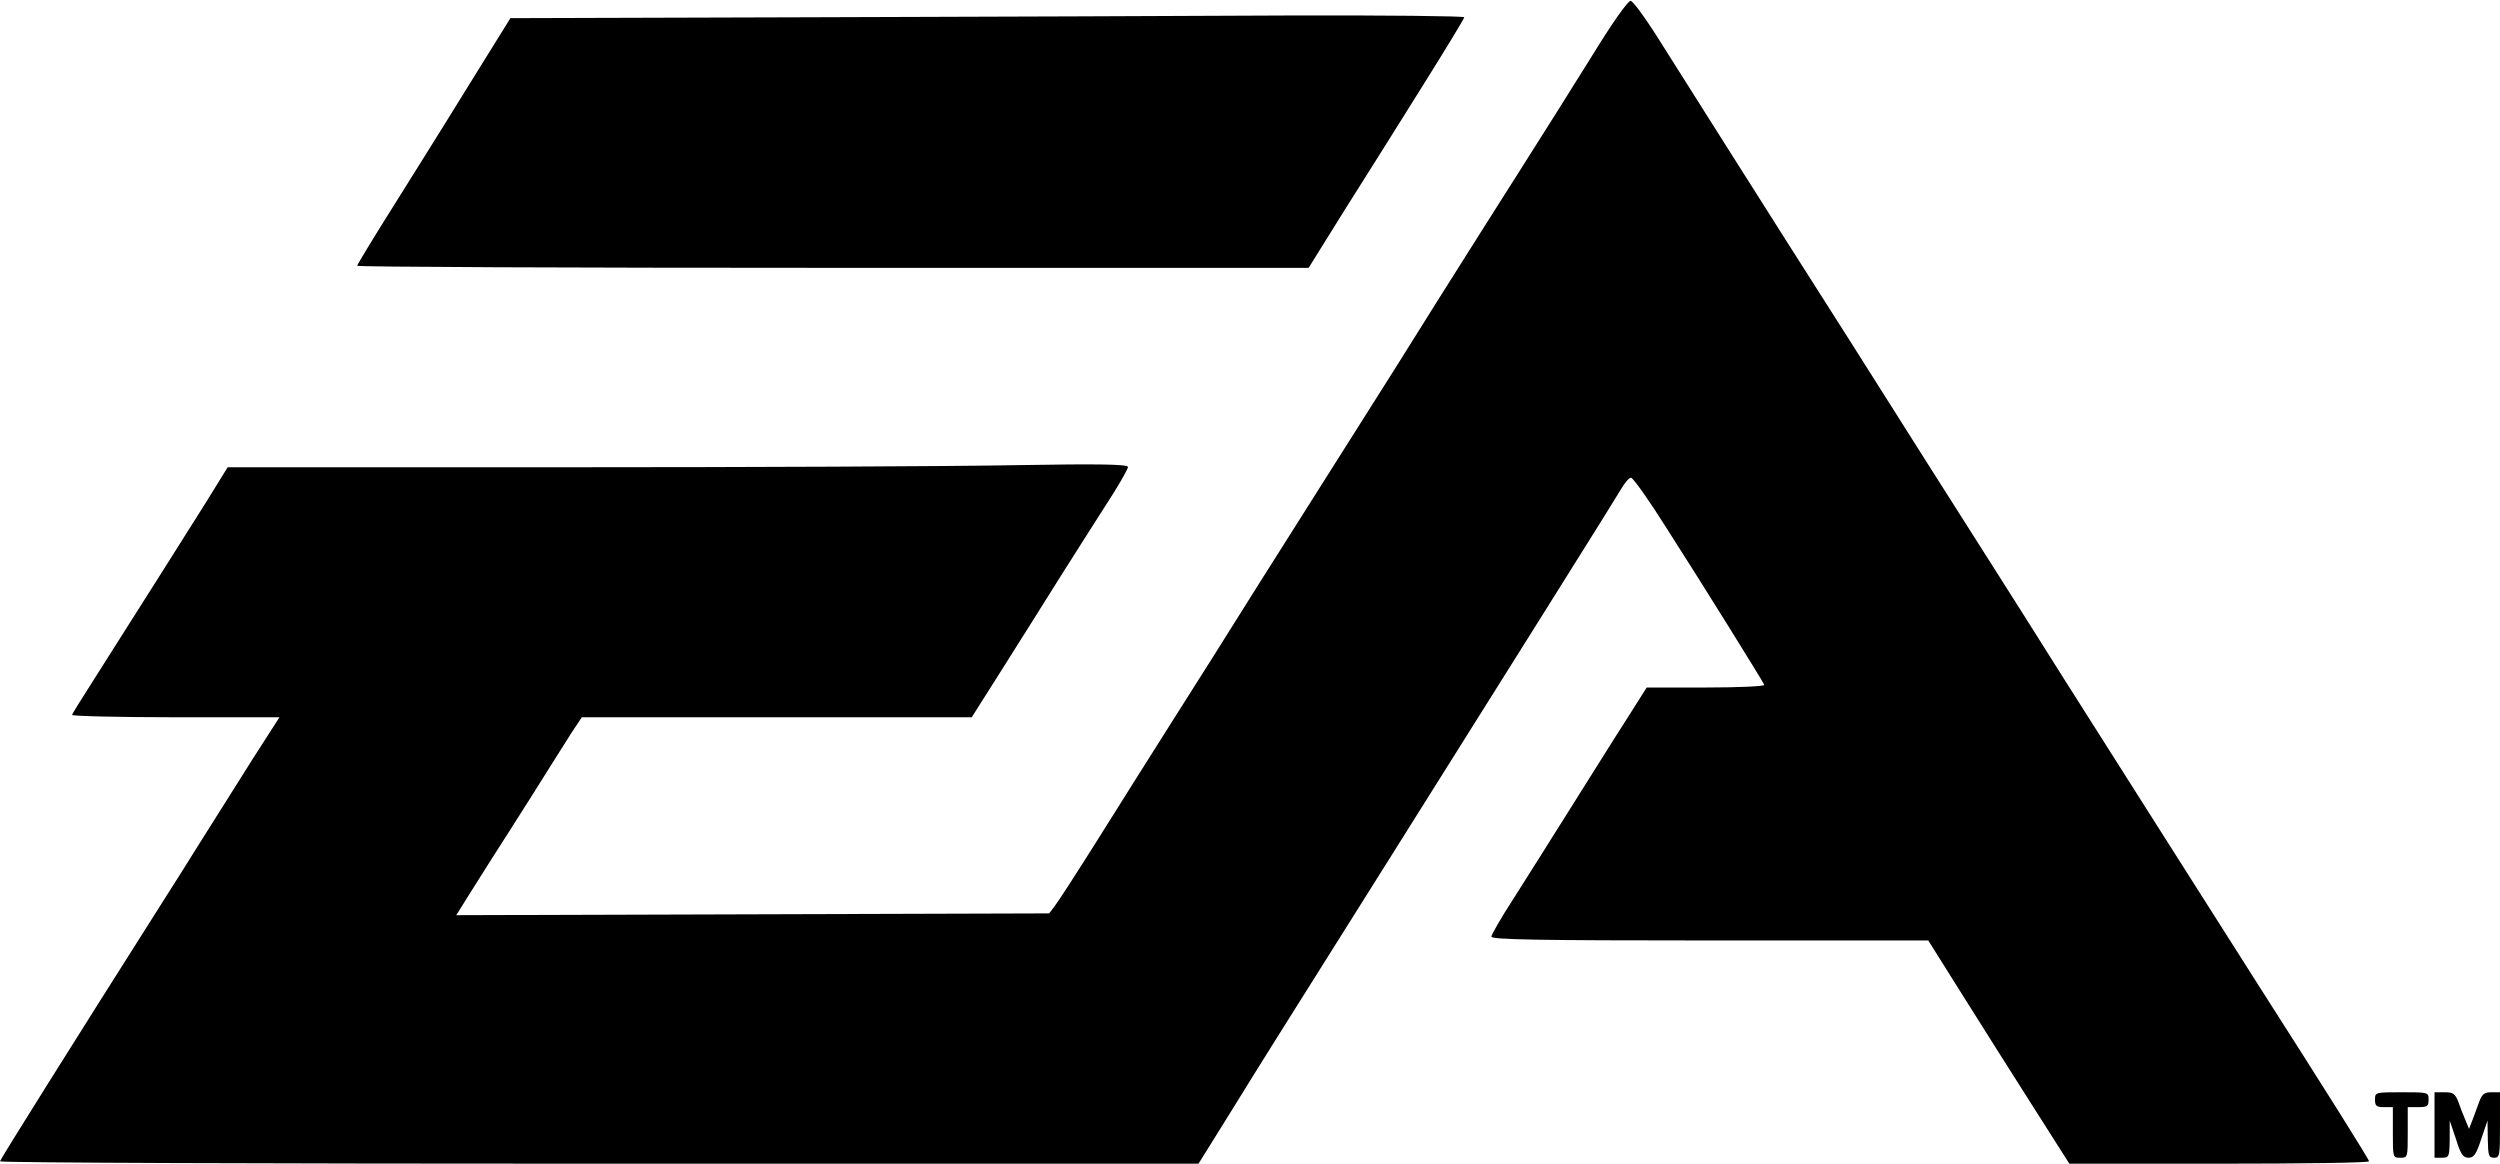<?xml version="1.0" standalone="no"?>
<!DOCTYPE svg PUBLIC "-//W3C//DTD SVG 20010904//EN"
 "http://www.w3.org/TR/2001/REC-SVG-20010904/DTD/svg10.dtd">
<svg version="1.0" xmlns="http://www.w3.org/2000/svg"
 width="840pt" height="391pt" viewBox="0 0 840 391"
 preserveAspectRatio="xMidYMid meet">
<g transform="translate(0,391) scale(0.1,-0.1)"
fill="#000000" stroke="none">
<path d="M5349 3722 c-64 -103 -169 -270 -234 -372 -65 -102 -195 -308 -289
-457 -94 -150 -182 -291 -196 -312 -88 -139 -255 -403 -399 -631 -91 -146
-222 -353 -290 -460 -68 -107 -181 -287 -252 -400 -71 -113 -137 -215 -147
-227 l-17 -22 -996 -3 -996 -3 50 80 c27 44 85 134 127 200 42 66 105 165 139
220 35 55 72 115 84 132 l22 33 655 0 655 0 95 150 c52 83 148 234 212 337 65
102 140 221 168 264 27 43 50 84 50 90 0 9 -92 11 -382 6 -211 -4 -891 -7
-1513 -7 l-1130 0 -73 -118 c-66 -105 -208 -330 -384 -607 -35 -55 -65 -103
-66 -107 -2 -4 154 -8 346 -8 l351 0 -88 -137 c-48 -76 -127 -202 -177 -281
-49 -78 -100 -160 -114 -181 -324 -511 -559 -886 -560 -893 0 -5 906 -8 2013
-8 l2014 0 109 175 c131 212 79 128 539 860 209 333 387 616 395 629 8 13 92
146 185 295 94 149 180 288 192 308 12 21 27 38 33 38 7 0 61 -76 120 -170
125 -195 323 -514 328 -526 2 -5 -86 -9 -195 -9 l-200 0 -33 -52 c-18 -29 -52
-82 -75 -118 -23 -36 -92 -146 -154 -245 -62 -99 -146 -232 -186 -295 -41 -63
-74 -121 -74 -127 -1 -10 152 -13 733 -13 l735 0 113 -180 c62 -99 169 -268
237 -375 l124 -195 504 0 c276 0 503 3 503 8 0 6 -139 228 -375 597 -149 234
-548 863 -657 1035 -60 96 -159 252 -218 345 -60 94 -165 260 -235 370 -204
323 -334 528 -463 730 -119 187 -309 488 -448 708 -39 61 -77 113 -85 114 -8
2 -60 -71 -130 -185z"/>
<path d="M2730 3852 l-1015 -3 -105 -169 c-124 -200 -119 -193 -282 -453 -71
-112 -128 -207 -128 -210 0 -4 719 -7 1598 -7 l1599 0 117 188 c65 103 183
290 262 417 79 126 144 233 144 237 0 4 -264 7 -587 6 -324 -2 -1045 -4 -1603
-6z"/>
<path d="M7980 215 c0 -21 5 -25 30 -25 l30 0 0 -85 c0 -84 0 -85 25 -85 25 0
25 1 25 85 l0 85 35 0 c31 0 35 3 35 25 0 25 -1 25 -90 25 -89 0 -90 0 -90
-25z"/>
<path d="M8180 130 l0 -110 25 0 c24 0 25 3 26 63 l0 62 21 -62 c16 -52 24
-63 42 -63 18 0 26 11 43 63 l21 62 1 -62 c1 -56 3 -63 21 -63 19 0 20 7 20
110 l0 110 -29 0 c-23 0 -31 -6 -40 -30 -6 -16 -16 -44 -23 -62 l-12 -31 -12
29 c-7 16 -18 44 -24 62 -11 27 -17 32 -46 32 l-34 0 0 -110z"/>
</g>
</svg>
